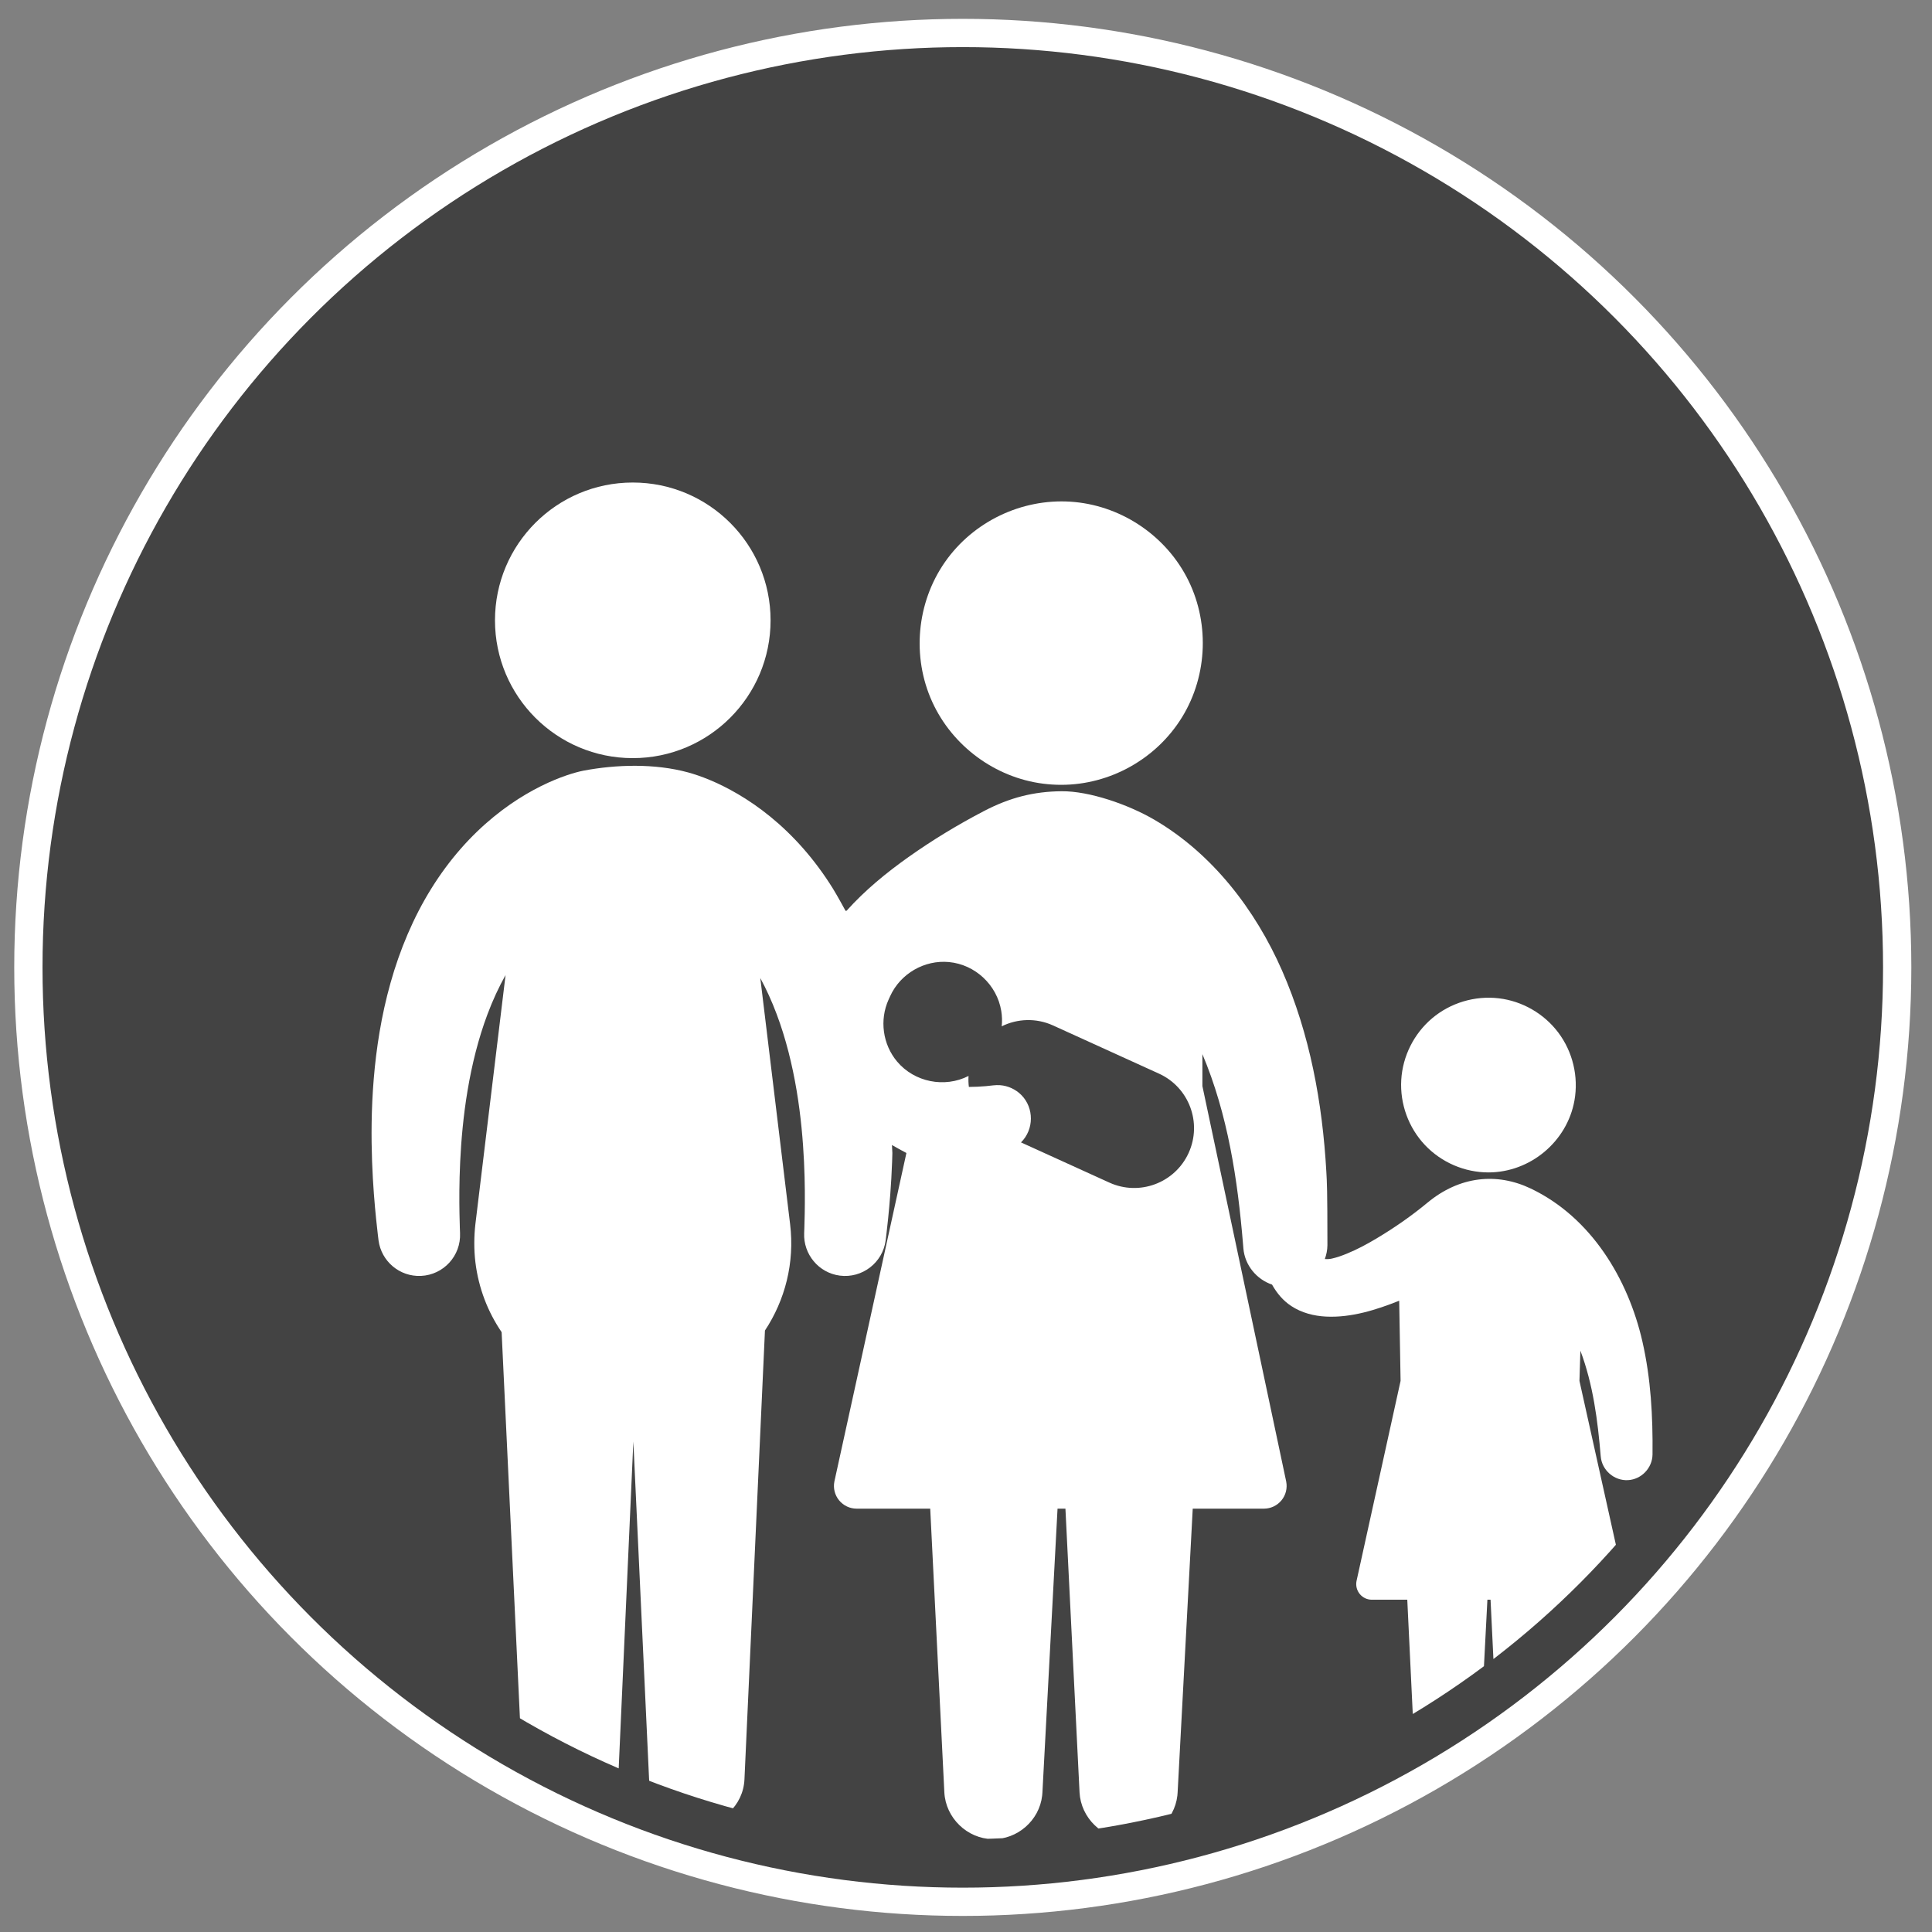 <?xml version="1.0" encoding="utf-8"?>
<!-- Generator: Adobe Illustrator 16.0.0, SVG Export Plug-In . SVG Version: 6.00 Build 0)  -->
<!DOCTYPE svg PUBLIC "-//W3C//DTD SVG 1.1//EN" "http://www.w3.org/Graphics/SVG/1.1/DTD/svg11.dtd">
<svg version="1.1" id="Layer_1" xmlns="http://www.w3.org/2000/svg" xmlns:xlink="http://www.w3.org/1999/xlink" x="0px" y="0px"
	 width="410px" height="410px" viewBox="0 0 410 410" enable-background="new 0 0 410 410" xml:space="preserve">
<rect x="0" y="0" width="410" height="410" fill="#808080" stroke="none"/>
<circle fill="#434343" stroke="#FFFFFF" stroke-width="6" stroke-miterlimit="10" cx="204.317" cy="205.295" r="198.296"/>
<g>
	<defs>
		<circle id="SVGID_1_" cx="204.316" cy="205.295" r="185"/>
	</defs>
	<clipPath id="SVGID_2_">
		<use xlink:href="#SVGID_1_"  overflow="visible"/>
	</clipPath>
	<g clip-path="url(#SVGID_2_)">
		<g>
			<path fill="#FFFFFF" d="M134.285,160.886c16.148,0,29.242-13.094,29.242-29.243c0-16.152-13.093-29.244-29.242-29.244
				c-16.151,0-29.242,13.092-29.242,29.244C105.043,147.792,118.134,160.886,134.285,160.886z"/>
			<path fill="#FFFFFF" d="M315.873,248.805c8.862,0,16.699-6.541,18.252-15.273c0.896-5.047-0.36-10.338-3.449-14.428
				c-3.021-4.001-7.626-6.66-12.607-7.248c-5.076-0.599-10.262,0.949-14.165,4.252c-3.845,3.255-6.241,8.021-6.536,13.053
				c-0.301,5.083,1.536,10.144,5.037,13.844C305.887,246.686,310.807,248.805,315.873,248.805z"/>
			<path fill="#FFFFFF" d="M348.539,284.668c-3.037-13.283-10.88-26.33-23.683-32.44c-7.174-3.423-15.091-2.666-21.93,3.003
				c-3.39,2.81-7.028,5.334-10.811,7.592c-2.029,1.213-4.125,2.34-6.317,3.231c-1.02,0.415-2.064,0.794-3.141,1.034
				c-0.512,0.113-1.02,0.136-1.509,0.098c0.34-0.922,0.54-1.906,0.551-2.928c0-11.938-0.102-13.354-0.228-15.59
				c-0.824-14.617-3.492-29.248-9.402-42.71c-5.674-12.921-14.791-24.808-27.1-31.999c-5.528-3.229-13.793-6.098-19.68-6.046
				c-5.888,0.053-10.967,1.325-16.534,4.233c-5.524,2.884-10.899,6.144-15.983,9.749c-4.709,3.341-9.25,7.067-13.118,11.384
				c-0.132,0.01-0.216,0.015-0.216,0.015s-1.729-3.193-2.679-4.72c-1.901-3.062-4.018-5.916-6.264-8.475
				c-2.244-2.56-4.614-4.822-6.975-6.752c-4.729-3.872-9.376-6.366-12.937-7.842c-1.788-0.743-3.303-1.242-4.519-1.576
				c-7.174-1.961-15.332-1.68-22.167-0.398c-0.542,0.105-1.064,0.23-1.679,0.398c-1.214,0.334-2.73,0.833-4.518,1.576
				c-3.56,1.477-8.208,3.971-12.937,7.843c-2.361,1.93-4.73,4.191-6.975,6.752c-2.245,2.558-4.361,5.413-6.262,8.474
				c-3.813,6.126-6.705,13.061-8.651,20.014c-1.966,6.961-3.028,13.938-3.564,20.396c-0.532,6.465-0.532,12.422-0.352,17.479
				c0.183,5.058,0.556,9.222,0.849,12.124c0.298,2.901,0.511,4.547,0.511,4.547l0.013,0.102c0.584,4.421,4.465,7.736,9.003,7.531
				c4.795-0.215,8.507-4.275,8.292-9.07c0,0-0.069-1.529-0.119-4.197c-0.046-2.665-0.064-6.469,0.149-10.976
				c0.216-4.503,0.662-9.716,1.571-15.123c0.908-5.403,2.278-11.005,4.234-16.187c1.099-2.94,2.393-5.729,3.825-8.292l-6.401,52.845
				c-0.296,2.578-0.326,5.402,0,8.09c0.668,5.517,2.643,10.551,5.567,14.85l4.502,94.938c0.261,5.152,4.405,9.402,9.664,9.639
				c5.588,0.25,10.321-4.076,10.572-9.664l3.215-71.713l3.342,71.73c0.256,5.152,4.397,9.406,9.655,9.646
				c5.588,0.256,10.324-4.068,10.58-9.656l4.35-95.271c4.252-6.426,6.337-14.336,5.338-22.588l-6.324-52.211
				c1.292,2.388,2.463,4.959,3.472,7.658c1.957,5.182,3.326,10.783,4.234,16.186c0.91,5.408,1.355,10.62,1.571,15.124
				c0.215,4.505,0.195,8.31,0.15,10.976c-0.05,2.667-0.119,4.196-0.119,4.196c-0.188,4.455,3.062,8.425,7.566,9.009
				c4.76,0.615,9.117-2.745,9.733-7.504l0.009-0.064c0,0,0.212-1.646,0.511-4.549c0.293-2.902,0.666-7.065,0.849-12.123
				c0.021-0.575,0.037-1.166,0.052-1.766c-0.025-0.57-0.059-1.14-0.088-1.71c1.019,0.591,2.043,1.157,3.067,1.693l-15.288,69.729
				c-0.277,1.42,0.089,2.874,1.007,3.99c0.92,1.116,2.276,1.758,3.723,1.758h15.611l2.998,60.22c0.279,5.38,4.8,9.8,10.191,9.913
				c5.305,0.111,9.968-3.959,10.566-9.232c0.023-0.214,0.041-0.43,0.054-0.645l3.21-60.256h1.674l2.997,60.22
				c0.278,5.38,4.8,9.8,10.192,9.913c5.305,0.111,9.967-3.958,10.566-9.232c0.023-0.214,0.041-0.43,0.053-0.645l3.209-60.256h15.108
				c1.442,0,2.797-0.639,3.717-1.752c0.919-1.113,1.288-2.564,1.009-4.01l-17.784-83.917v-6.778
				c5.396,12.803,7.482,26.572,8.624,40.327c0.024,0.303,0.049,0.606,0.074,0.91c0.31,3.599,2.826,6.571,6.102,7.682
				c-0.002,0.009-0.004,0.015-0.004,0.022c1.023,1.808,2.307,3.359,4.057,4.514c2.2,1.451,4.812,2.124,7.428,2.246
				c5.311,0.252,10.605-1.42,15.482-3.368l0.295,17.005l-9.351,42.481c-0.192,0.995,0.062,1.993,0.694,2.761
				c0.633,0.764,1.564,1.204,2.559,1.204h7.52l2.007,41.83c0.163,3.373,3.029,6.11,6.409,6.11c3.369,0,6.232-2.729,6.419-6.09
				l2.167-41.851h0.669l2.023,41.829c0.162,3.374,3.029,6.111,6.409,6.111c3.369,0,6.232-2.729,6.419-6.09l2.168-41.851h8.038
				c0.996,0,1.929-0.44,2.561-1.21c0.633-0.767,0.885-1.768,0.693-2.746l-9.445-42.48l0.198-6.413
				c2.707,7.178,3.683,14.839,4.316,22.435c0.244,2.929,2.85,5.201,5.785,5.039c2.855-0.155,5.169-2.584,5.207-5.44
				C350.772,300.582,350.347,292.578,348.539,284.668z M252.258,244.643c0.725-1.59,1.439-3.162-0.008,0.019
				s-0.732,1.609-0.009,0.019c-2.912,6.373-10.435,9.188-16.814,6.285l-18.757-8.532c2.771-2.728,2.805-7.317,0.06-10.07
				c-1.191-1.196-2.8-1.942-4.485-2.071c-1.006-0.077-2.006,0.117-3.008,0.204c-1.207,0.105-2.418,0.159-3.63,0.165
				c-0.091-0.768-0.122-1.549-0.07-2.33c-5.083,2.596-11.475,1.32-15.153-3.045c-3.062-3.635-3.78-8.834-1.812-13.16l0.336-0.736
				c2.171-4.774,7.271-7.729,12.494-7.228c5.558,0.532,10.174,4.864,11.077,10.37c0.177,1.077,0.21,2.178,0.099,3.264
				c3.302-1.633,7.284-1.824,10.896-0.18l22.474,10.223C252.328,230.74,255.148,238.26,252.258,244.643z"/>
			<path fill="#FFFFFF" d="M221.365,166.308c1.274,0.163,2.561,0.244,3.846,0.244c10.385,0,20.227-5.523,25.654-14.375
				c5.506-8.977,5.856-20.523,0.906-29.818c-4.857-9.119-14.307-15.239-24.622-15.896c-10.412-0.662-20.616,4.243-26.599,12.792
				c-6.035,8.626-7.087,20.119-2.713,29.698C202.113,158.319,211.147,165.005,221.365,166.308z"/>
		</g>
	</g>
</g>
</svg>
